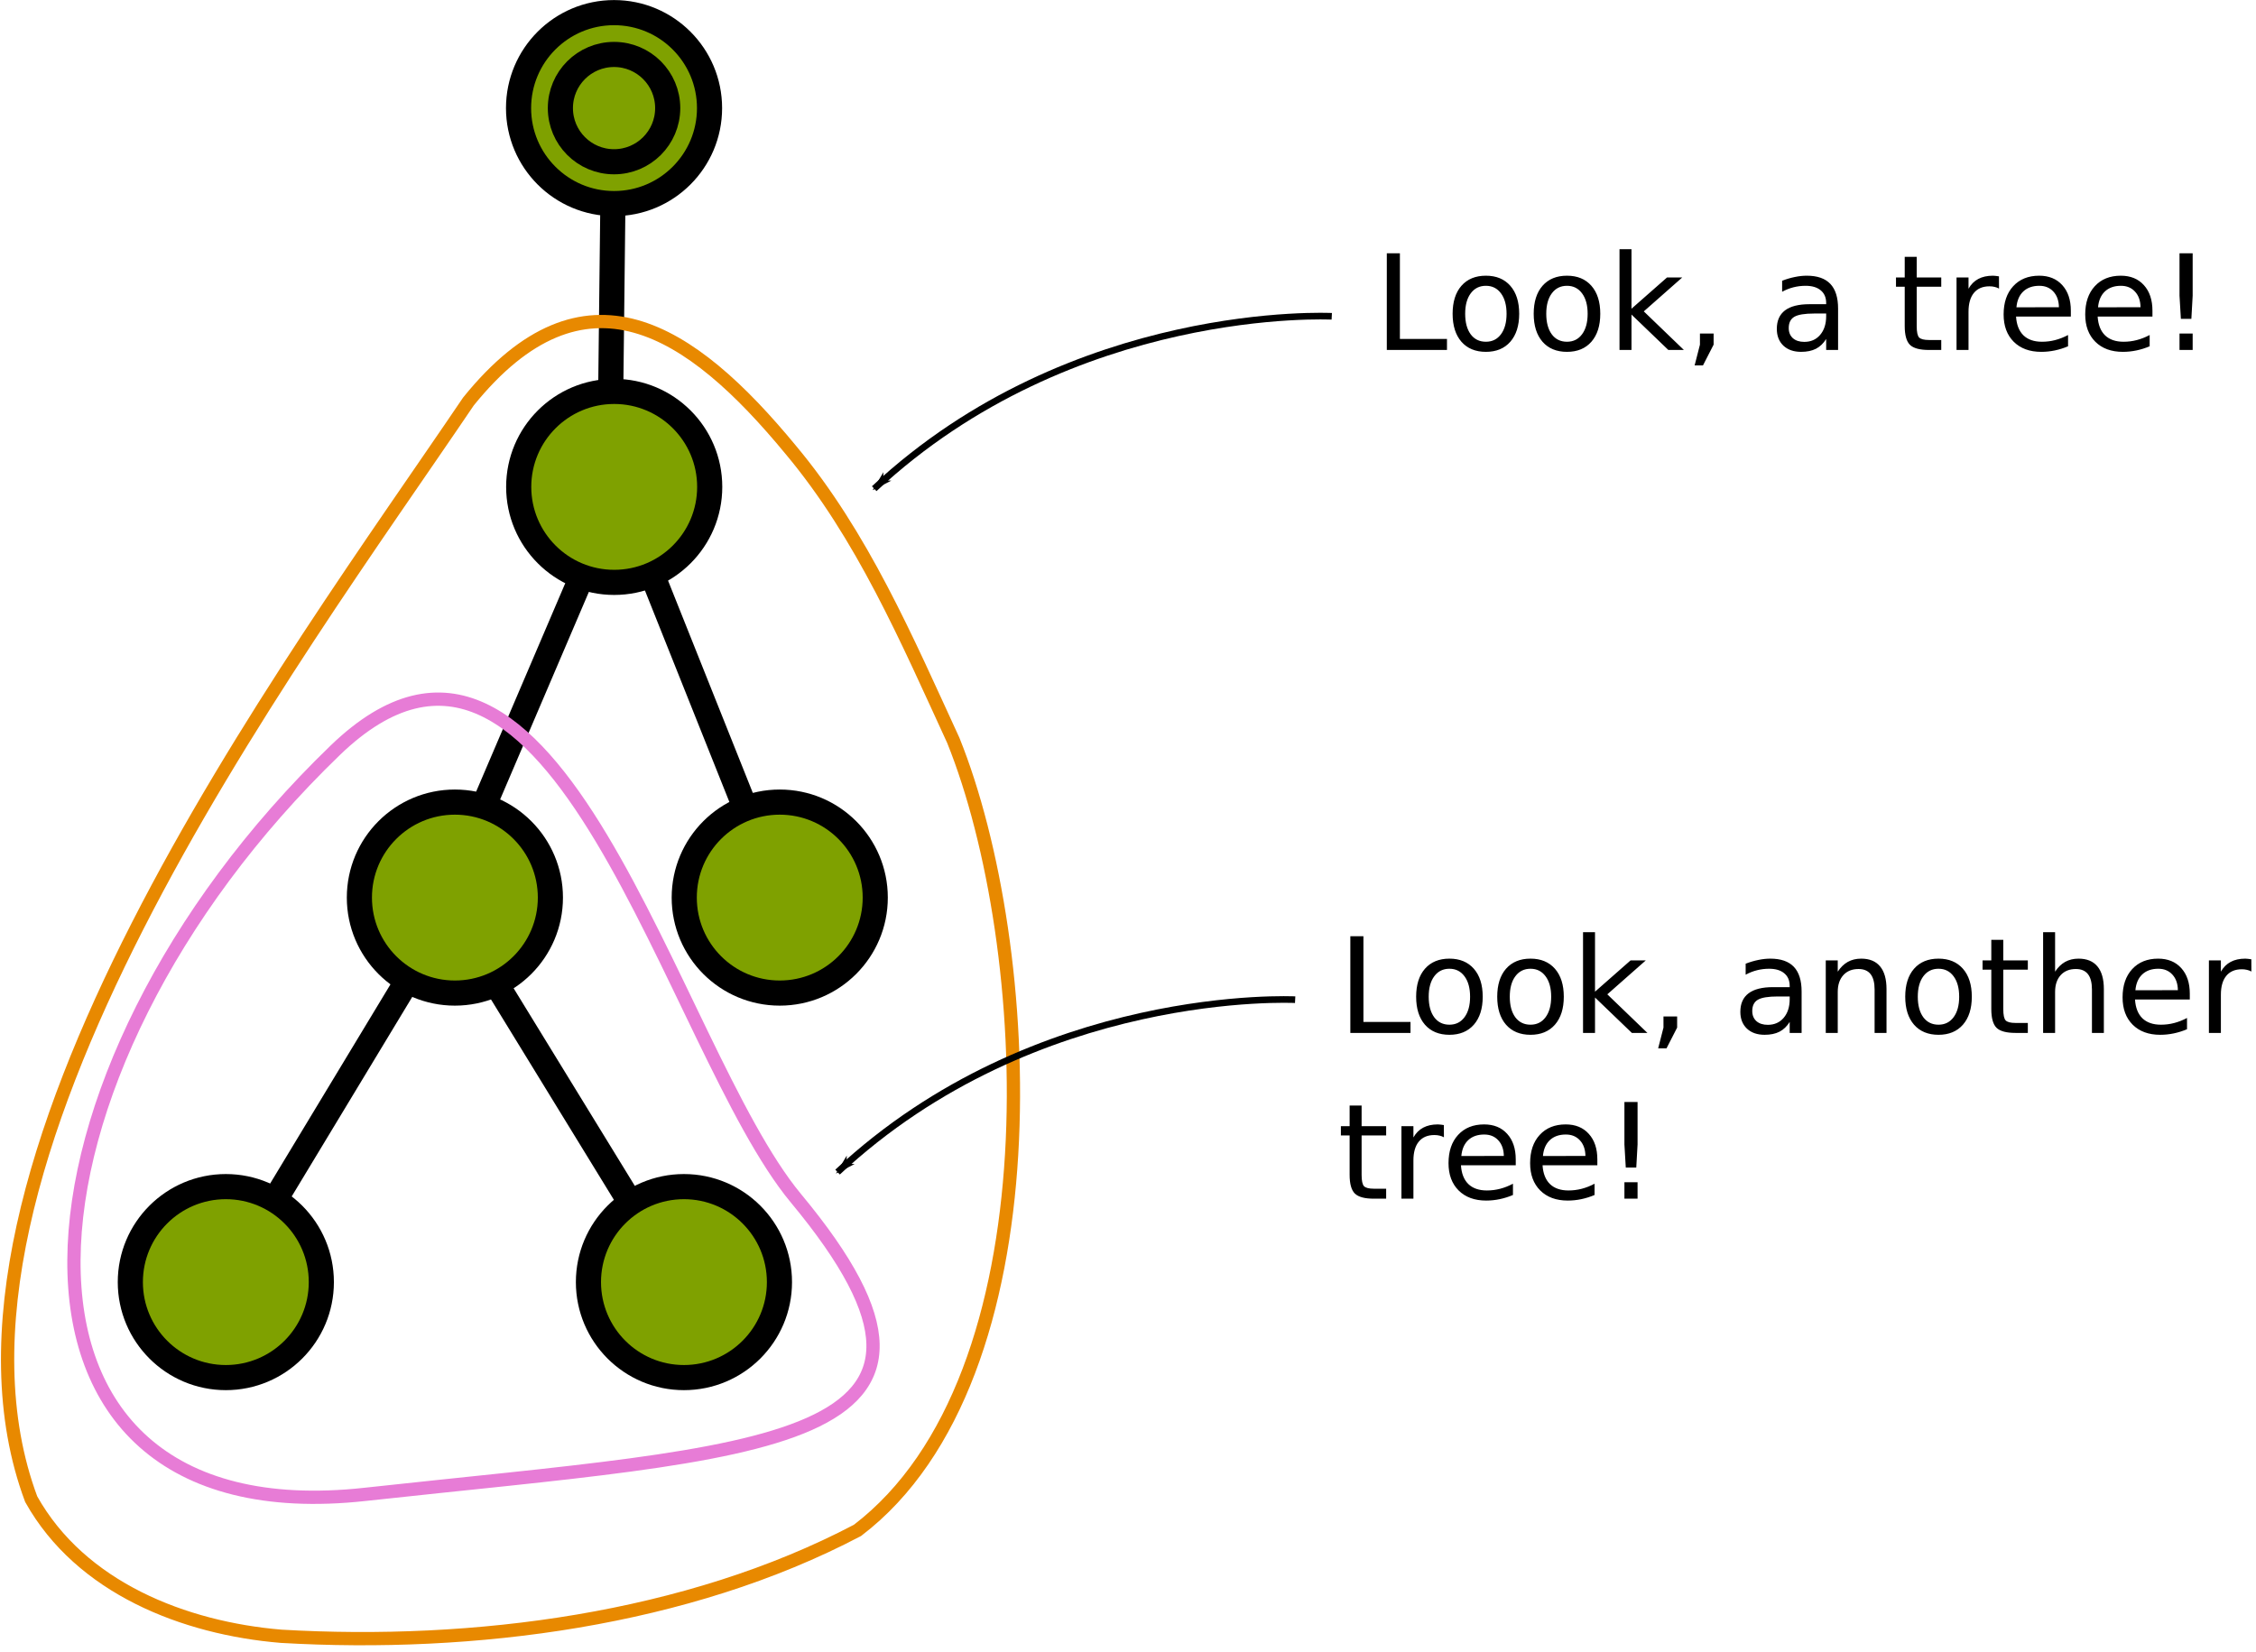 <?xml version="1.0" encoding="UTF-8" standalone="no"?>
<!-- Created with Inkscape (http://www.inkscape.org/) -->
<svg
   xmlns:dc="http://purl.org/dc/elements/1.1/"
   xmlns:cc="http://creativecommons.org/ns#"
   xmlns:rdf="http://www.w3.org/1999/02/22-rdf-syntax-ns#"
   xmlns:svg="http://www.w3.org/2000/svg"
   xmlns="http://www.w3.org/2000/svg"
   xmlns:sodipodi="http://sodipodi.sourceforge.net/DTD/sodipodi-0.dtd"
   xmlns:inkscape="http://www.inkscape.org/namespaces/inkscape"
   width="340"
   height="249"
   id="svg16182"
   sodipodi:version="0.32"
   inkscape:version="0.46"
   version="1.0"
   sodipodi:docname="look-a-tree.svg"
   inkscape:output_extension="org.inkscape.output.svg.inkscape">
  <defs
     id="defs16184">
    <marker
       inkscape:stockid="Arrow1Lend"
       orient="auto"
       refY="0"
       refX="0"
       id="Arrow1Lend"
       style="overflow:visible">
      <path
         id="path3274"
         d="M 0,0 L 5,-5 L -12.5,0 L 5,5 L 0,0 z"
         style="fill-rule:evenodd;stroke:#000000;stroke-width:1pt;marker-start:none"
         transform="matrix(-0.8,0,0,-0.8,-10,0)" />
    </marker>
    <inkscape:perspective
       sodipodi:type="inkscape:persp3d"
       inkscape:vp_x="0 : 526.18109 : 1"
       inkscape:vp_y="0 : 1000 : 0"
       inkscape:vp_z="744.09448 : 526.18109 : 1"
       inkscape:persp3d-origin="372.04724 : 350.78739 : 1"
       id="perspective16190" />
  </defs>
  <sodipodi:namedview
     id="base"
     pagecolor="#ffffff"
     bordercolor="#666666"
     borderopacity="1.0"
     gridtolerance="10000"
     guidetolerance="10"
     objecttolerance="10"
     inkscape:pageopacity="0.0"
     inkscape:pageshadow="2"
     inkscape:zoom="0.98994949"
     inkscape:cx="184.70508"
     inkscape:cy="222.77613"
     inkscape:document-units="px"
     inkscape:current-layer="g15056"
     showgrid="false"
     inkscape:window-width="641"
     inkscape:window-height="719"
     inkscape:window-x="4"
     inkscape:window-y="73" />
  <g
     inkscape:label="Layer 1"
     inkscape:groupmode="layer"
     id="layer1"
     transform="translate(-187.463,-351.16)">
    <g
       id="g12756"
       transform="matrix(0.467,0,0,0.467,461.816,381.791)"
       style="fill:#7fa100;fill-opacity:1"
       inkscape:export-filename="/m/fs/user7/a/93/nfalzon/trees/rooted-tree.png"
       inkscape:export-xdpi="90"
       inkscape:export-ydpi="90">
      <g
         id="g12833"
         transform="translate(-740.505,23.542)">
        <flowRoot
           xml:space="preserve"
           id="flowRoot14458"
           style="font-size:15px;font-style:normal;font-weight:normal;fill:#000000;fill-opacity:1;stroke:none;stroke-width:1px;stroke-linecap:butt;stroke-linejoin:miter;stroke-opacity:1;font-family:Bitstream Vera Sans"><flowRegion
             id="flowRegion14460"><rect
               id="rect14462"
               width="184"
               height="52"
               x="-226"
               y="732.676" /></flowRegion><flowPara
             id="flowPara14464" /></flowRoot>        <flowRoot
           xml:space="preserve"
           id="flowRoot14466"
           style="font-size:15px;font-style:normal;font-weight:normal;fill:#000000;fill-opacity:1;stroke:none;stroke-width:1px;stroke-linecap:butt;stroke-linejoin:miter;stroke-opacity:1;font-family:Bitstream Vera Sans"><flowRegion
             id="flowRegion14468"><rect
               id="rect14470"
               width="542"
               height="647"
               x="-238"
               y="730.676" /></flowRegion><flowPara
             id="flowPara14472" /></flowRoot>        <g
           id="g15056"
           transform="translate(-2.14,-27.822)"
           inkscape:export-filename="/m/fs/user7/a/93/nfalzon/trees/look-a-tree.png"
           inkscape:export-xdpi="90"
           inkscape:export-ydpi="90">
          <path
             sodipodi:nodetypes="cc"
             id="path12758"
             d="M 351.917,95.026 L 353.304,-26.359"
             style="fill:#7fa100;fill-opacity:1;fill-rule:evenodd;stroke:#000000;stroke-width:8.11;stroke-linecap:butt;stroke-linejoin:miter;stroke-miterlimit:4;stroke-dasharray:none;stroke-opacity:1" />
          <path
             sodipodi:nodetypes="cc"
             style="fill:#7fa100;fill-opacity:1;fill-rule:evenodd;stroke:#000000;stroke-width:8.11;stroke-linecap:butt;stroke-linejoin:miter;stroke-miterlimit:4;stroke-dasharray:none;stroke-opacity:1"
             d="M 375.238,354.013 L 299.297,230.172"
             id="path12760" />
          <path
             sodipodi:nodetypes="cc"
             id="path12762"
             d="M 300.365,232.498 L 226.879,354.142"
             style="fill:#7fa100;fill-opacity:1;fill-rule:evenodd;stroke:#000000;stroke-width:8.11;stroke-linecap:butt;stroke-linejoin:miter;stroke-miterlimit:4;stroke-dasharray:none;stroke-opacity:1" />
          <path
             sodipodi:nodetypes="cc"
             style="fill:#7fa100;fill-opacity:1;fill-rule:evenodd;stroke:#000000;stroke-width:8.11;stroke-linecap:butt;stroke-linejoin:miter;stroke-miterlimit:4;stroke-dasharray:none;stroke-opacity:1"
             d="M 408.378,231.27 L 354.531,96.383"
             id="path12764" />
          <path
             sodipodi:nodetypes="cc"
             id="path12766"
             d="M 297.91,230.043 L 354.531,97.611"
             style="fill:#7fa100;fill-opacity:1;fill-rule:evenodd;stroke:#000000;stroke-width:8.11;stroke-linecap:butt;stroke-linejoin:miter;stroke-miterlimit:4;stroke-dasharray:none;stroke-opacity:1" />
          <path
             d="M 258.866,352.52 C 258.866,369.542 245.068,383.341 228.046,383.341 C 211.024,383.341 197.225,369.542 197.225,352.52 C 197.225,335.499 211.024,321.7 228.046,321.7 C 245.068,321.7 258.866,335.499 258.866,352.52 L 258.866,352.52 z"
             id="path12768"
             style="fill:#7fa100;fill-opacity:1;stroke:#000000;stroke-width:8.111;stroke-miterlimit:4;stroke-dasharray:none;stroke-opacity:1" />
          <path
             d="M 406.708,352.52 C 406.708,369.542 392.909,383.341 375.887,383.341 C 358.865,383.341 345.067,369.542 345.067,352.52 C 345.067,335.499 358.865,321.7 375.887,321.7 C 392.909,321.7 406.708,335.499 406.708,352.52 L 406.708,352.52 z"
             id="path12770"
             style="fill:#7fa100;fill-opacity:1;stroke:#000000;stroke-width:8.111;stroke-miterlimit:4;stroke-dasharray:none;stroke-opacity:1" />
          <g
             transform="matrix(1.622,0,0,1.622,-259.096,-251.55)"
             id="g12772">
            <path
               style="fill:#7fa100;fill-opacity:1;stroke:#000000;stroke-width:5;stroke-miterlimit:4;stroke-dasharray:none;stroke-opacity:1"
               id="path12774"
               d="M 396.574,138.799 C 396.574,149.292 388.067,157.799 377.574,157.799 C 367.08,157.799 358.574,149.292 358.574,138.799 C 358.574,128.306 367.08,119.799 377.574,119.799 C 388.067,119.799 396.574,128.306 396.574,138.799 L 396.574,138.799 z" />
            <path
               d="M 388.25,138.799 C 388.25,144.696 383.47,149.476 377.574,149.476 C 371.677,149.476 366.897,144.696 366.897,138.799 C 366.897,132.902 371.677,128.122 377.574,128.122 C 383.47,128.122 388.25,132.902 388.25,138.799 L 388.25,138.799 z"
               id="path12776"
               style="fill:#7fa100;fill-opacity:1;stroke:#000000;stroke-width:5;stroke-miterlimit:4;stroke-dasharray:none;stroke-opacity:1" />
          </g>
          <path
             d="M 332.787,228.407 C 332.787,245.429 318.988,259.228 301.967,259.228 C 284.945,259.228 271.146,245.429 271.146,228.407 C 271.146,211.386 284.945,197.587 301.967,197.587 C 318.988,197.587 332.787,211.386 332.787,228.407 L 332.787,228.407 z"
             id="path12778"
             style="fill:#7fa100;fill-opacity:1;stroke:#000000;stroke-width:8.111;stroke-miterlimit:4;stroke-dasharray:none;stroke-opacity:1" />
          <path
             d="M 437.624,228.407 C 437.624,245.429 423.825,259.228 406.803,259.228 C 389.781,259.228 375.982,245.429 375.982,228.407 C 375.982,211.386 389.781,197.587 406.803,197.587 C 423.825,197.587 437.624,211.386 437.624,228.407 L 437.624,228.407 z"
             id="path12780"
             style="fill:#7fa100;fill-opacity:1;stroke:#000000;stroke-width:8.111;stroke-miterlimit:4;stroke-dasharray:none;stroke-opacity:1" />
          <path
             d="M 384.201,95.846 C 384.201,112.867 370.403,126.666 353.381,126.666 C 336.359,126.666 322.56,112.867 322.56,95.846 C 322.56,78.824 336.359,65.025 353.381,65.025 C 370.403,65.025 384.201,78.824 384.201,95.846 L 384.201,95.846 z"
             id="path12782"
             style="fill:#7fa100;fill-opacity:1;stroke:#000000;stroke-width:8.111;stroke-miterlimit:4;stroke-dasharray:none;stroke-opacity:1" />
          <path
             style="fill:none;fill-rule:evenodd;stroke:#e88900;stroke-width:4.28;stroke-linecap:butt;stroke-linejoin:miter;stroke-miterlimit:4;stroke-dasharray:none;stroke-opacity:1"
             d="M 306.346,68.266 C 343.753,21.973 378.054,44.706 410.308,83.829 C 433.486,111.509 447.845,145.145 462.803,177.64 C 489.4,243.592 496.727,383.21 431.894,432.654 C 376.993,461.538 308.083,470.464 245.901,466.839 C 214.642,464.238 181.259,451.225 165.234,422.583 C 125.863,317.031 249.121,152.892 306.346,68.266 z"
             id="path12784"
             sodipodi:nodetypes="ccccccc" />
          <path
             sodipodi:nodetypes="cs"
             transform="matrix(2.14,0,0,2.14,1083.57,-1565.663)"
             id="path12849"
             d="M -233,750.676 C -233,750.676 -272,748.676 -302,776.676"
             style="fill:none;fill-rule:evenodd;stroke:#000000;stroke-width:1px;stroke-linecap:butt;stroke-linejoin:miter;marker-start:none;marker-end:url(#Arrow1Lend);stroke-opacity:1" />
          <path
             transform="translate(847.514,-697.701)"
             style="font-size:42.804px;font-style:normal;font-weight:normal;fill:#000000;fill-opacity:1;stroke:none;stroke-width:1px;stroke-linecap:butt;stroke-linejoin:miter;stroke-opacity:1;font-family:Bitstream Vera Sans"
             d="M -244.799,718.148 L -240.577,718.148 L -240.577,745.799 L -225.383,745.799 L -225.383,749.352 L -244.799,749.352 L -244.799,718.148 M -212.822,728.64 C -214.884,728.64 -216.514,729.448 -217.712,731.064 C -218.911,732.667 -219.51,734.868 -219.51,737.669 C -219.51,740.469 -218.918,742.678 -217.733,744.294 C -216.535,745.897 -214.898,746.698 -212.822,746.698 C -210.773,746.698 -209.15,745.89 -207.952,744.273 C -206.754,742.657 -206.154,740.456 -206.154,737.669 C -206.154,734.896 -206.754,732.702 -207.952,731.085 C -209.15,729.455 -210.773,728.64 -212.822,728.64 M -212.822,725.379 C -209.478,725.38 -206.851,726.466 -204.942,728.64 C -203.033,730.814 -202.079,733.823 -202.079,737.669 C -202.079,741.501 -203.033,744.51 -204.942,746.698 C -206.851,748.871 -209.478,749.958 -212.822,749.958 C -216.18,749.958 -218.813,748.871 -220.722,746.698 C -222.617,744.51 -223.564,741.501 -223.564,737.669 C -223.564,733.823 -222.617,730.814 -220.722,728.64 C -218.813,726.466 -216.18,725.38 -212.822,725.379 M -186.655,728.64 C -188.717,728.64 -190.347,729.448 -191.545,731.064 C -192.743,732.667 -193.343,734.868 -193.343,737.669 C -193.343,740.469 -192.75,742.678 -191.566,744.294 C -190.368,745.897 -188.731,746.698 -186.655,746.698 C -184.606,746.698 -182.983,745.89 -181.785,744.273 C -180.586,742.657 -179.987,740.456 -179.987,737.669 C -179.987,734.896 -180.586,732.702 -181.785,731.085 C -182.983,729.455 -184.606,728.64 -186.655,728.64 M -186.655,725.379 C -183.31,725.38 -180.684,726.466 -178.775,728.64 C -176.866,730.814 -175.912,733.823 -175.912,737.669 C -175.912,741.501 -176.866,744.51 -178.775,746.698 C -180.684,748.871 -183.31,749.958 -186.655,749.958 C -190.012,749.958 -192.646,748.871 -194.555,746.698 C -196.45,744.51 -197.397,741.501 -197.397,737.669 C -197.397,733.823 -196.45,730.814 -194.555,728.64 C -192.646,726.466 -190.012,725.38 -186.655,725.379 M -169.704,716.831 L -165.838,716.831 L -165.838,736.039 L -154.364,725.944 L -149.452,725.944 L -161.867,736.896 L -148.93,749.352 L -153.946,749.352 L -165.838,737.92 L -165.838,749.352 L -169.704,749.352 L -169.704,716.831 M -143.746,744.043 L -139.336,744.043 L -139.336,747.638 L -142.764,754.326 L -145.46,754.326 L -143.746,747.638 L -143.746,744.043 M -106.836,737.585 C -109.944,737.585 -112.096,737.941 -113.295,738.651 C -114.493,739.362 -115.092,740.574 -115.092,742.288 C -115.092,743.653 -114.646,744.74 -113.754,745.548 C -112.849,746.342 -111.623,746.74 -110.076,746.74 C -107.944,746.74 -106.237,745.987 -104.955,744.482 C -103.66,742.964 -103.012,740.95 -103.012,738.442 L -103.012,737.585 L -106.836,737.585 M -99.166,735.997 L -99.166,749.352 L -103.012,749.352 L -103.012,745.799 C -103.889,747.22 -104.983,748.272 -106.293,748.955 C -107.603,749.624 -109.205,749.958 -111.1,749.958 C -113.497,749.958 -115.406,749.289 -116.827,747.952 C -118.234,746.6 -118.938,744.796 -118.938,742.539 C -118.938,739.905 -118.06,737.92 -116.304,736.582 C -114.535,735.244 -111.901,734.576 -108.404,734.576 L -103.012,734.576 L -103.012,734.199 C -103.012,732.43 -103.597,731.064 -104.767,730.103 C -105.924,729.128 -107.554,728.64 -109.658,728.64 C -110.996,728.64 -112.298,728.8 -113.566,729.121 C -114.834,729.441 -116.053,729.922 -117.224,730.563 L -117.224,727.01 C -115.817,726.466 -114.451,726.062 -113.127,725.797 C -111.804,725.519 -110.515,725.38 -109.261,725.379 C -105.875,725.38 -103.346,726.257 -101.674,728.013 C -100.002,729.769 -99.166,732.43 -99.166,735.997 M -73.793,719.298 L -73.793,725.944 L -65.872,725.944 L -65.872,728.933 L -73.793,728.933 L -73.793,741.64 C -73.793,743.549 -73.535,744.775 -73.02,745.318 C -72.49,745.862 -71.424,746.133 -69.822,746.133 L -65.872,746.133 L -65.872,749.352 L -69.822,749.352 C -72.79,749.352 -74.838,748.802 -75.967,747.701 C -77.095,746.586 -77.66,744.566 -77.66,741.64 L -77.66,728.933 L -80.481,728.933 L -80.481,725.944 L -77.66,725.944 L -77.66,719.298 L -73.793,719.298 M -47.229,729.539 C -47.661,729.288 -48.135,729.107 -48.65,728.995 C -49.152,728.87 -49.709,728.807 -50.322,728.807 C -52.496,728.807 -54.168,729.518 -55.338,730.939 C -56.495,732.346 -57.073,734.374 -57.073,737.021 L -57.073,749.352 L -60.939,749.352 L -60.939,725.944 L -57.073,725.944 L -57.073,729.58 C -56.265,728.159 -55.213,727.107 -53.917,726.424 C -52.621,725.728 -51.047,725.38 -49.193,725.379 C -48.929,725.38 -48.636,725.4 -48.316,725.442 C -47.995,725.47 -47.64,725.519 -47.25,725.588 L -47.229,729.539 M -24.05,736.687 L -24.05,738.568 L -41.732,738.568 C -41.565,741.215 -40.771,743.235 -39.349,744.629 C -37.914,746.008 -35.922,746.698 -33.372,746.698 C -31.895,746.698 -30.467,746.517 -29.087,746.154 C -27.694,745.792 -26.315,745.249 -24.949,744.524 L -24.949,748.161 C -26.329,748.746 -27.743,749.192 -29.192,749.498 C -30.641,749.805 -32.111,749.958 -33.602,749.958 C -37.336,749.958 -40.297,748.871 -42.485,746.698 C -44.658,744.524 -45.745,741.584 -45.745,737.878 C -45.745,734.046 -44.714,731.009 -42.652,728.765 C -40.576,726.508 -37.782,725.38 -34.271,725.379 C -31.122,725.38 -28.635,726.397 -26.809,728.431 C -24.97,730.451 -24.05,733.203 -24.05,736.687 M -27.896,735.558 C -27.924,733.454 -28.516,731.775 -29.673,730.521 C -30.815,729.267 -32.334,728.64 -34.229,728.64 C -36.375,728.64 -38.095,729.246 -39.391,730.458 C -40.673,731.67 -41.412,733.377 -41.607,735.579 L -27.896,735.558 M 2.284,736.687 L 2.284,738.568 L -15.398,738.568 C -15.231,741.215 -14.436,743.235 -13.015,744.629 C -11.58,746.008 -9.587,746.698 -7.038,746.698 C -5.561,746.698 -4.133,746.517 -2.753,746.154 C -1.36,745.792 0.02,745.249 1.385,744.524 L 1.385,748.161 C 0.006,748.746 -1.409,749.192 -2.858,749.498 C -4.307,749.805 -5.777,749.958 -7.268,749.958 C -11.002,749.958 -13.963,748.871 -16.15,746.698 C -18.324,744.524 -19.411,741.584 -19.411,737.878 C -19.411,734.046 -18.38,731.009 -16.317,728.765 C -14.241,726.508 -11.448,725.38 -7.936,725.379 C -4.787,725.38 -2.3,726.397 -0.475,728.431 C 1.364,730.451 2.284,733.203 2.284,736.687 M -1.562,735.558 C -1.59,733.454 -2.182,731.775 -3.338,730.521 C -4.481,729.267 -6,728.64 -7.895,728.64 C -10.04,728.64 -11.761,729.246 -13.057,730.458 C -14.339,731.67 -15.077,733.377 -15.272,735.579 L -1.562,735.558 M 11.02,744.043 L 15.263,744.043 L 15.263,749.352 L 11.02,749.352 L 11.02,744.043 M 11.02,718.148 L 15.263,718.148 L 15.263,731.838 L 14.845,739.299 L 11.459,739.299 L 11.02,731.838 L 11.02,718.148"
             id="flowRoot14474" />
          <path
             sodipodi:nodetypes="cszs"
             id="path14482"
             d="M 263.364,180.852 C 334.496,112.237 371.628,276.826 412.026,325.46 C 479.358,406.52 402.394,406.866 272.893,421.041 C 143.391,435.217 155.261,285.129 263.364,180.852 z"
             style="fill:none;fill-rule:evenodd;stroke:#e77cd6;stroke-width:4.28;stroke-linecap:butt;stroke-linejoin:miter;stroke-miterlimit:4;stroke-dasharray:none;stroke-opacity:1" />
          <path
             style="fill:none;fill-rule:evenodd;stroke:#000000;stroke-width:2.14px;stroke-linecap:butt;stroke-linejoin:miter;marker-start:none;marker-end:url(#Arrow1Lend);stroke-opacity:1"
             d="M 573.135,261.363 C 573.135,261.363 489.668,257.083 425.462,317.008"
             id="path15046"
             sodipodi:nodetypes="cs" />
          <path
             transform="translate(835.743,-477.262)"
             style="font-size:42.804px;font-style:normal;font-weight:normal;fill:#000000;fill-opacity:1;stroke:none;stroke-width:1px;stroke-linecap:butt;stroke-linejoin:miter;stroke-opacity:1;font-family:Bitstream Vera Sans"
             d="M -244.799,718.148 L -240.577,718.148 L -240.577,745.799 L -225.383,745.799 L -225.383,749.352 L -244.799,749.352 L -244.799,718.148 M -212.822,728.64 C -214.884,728.64 -216.514,729.448 -217.712,731.064 C -218.911,732.667 -219.51,734.868 -219.51,737.669 C -219.51,740.469 -218.918,742.678 -217.733,744.294 C -216.535,745.897 -214.898,746.698 -212.822,746.698 C -210.773,746.698 -209.15,745.89 -207.952,744.273 C -206.754,742.657 -206.154,740.456 -206.154,737.669 C -206.154,734.896 -206.754,732.702 -207.952,731.085 C -209.15,729.455 -210.773,728.64 -212.822,728.64 M -212.822,725.379 C -209.478,725.38 -206.851,726.466 -204.942,728.64 C -203.033,730.814 -202.079,733.823 -202.079,737.669 C -202.079,741.501 -203.033,744.51 -204.942,746.698 C -206.851,748.871 -209.478,749.958 -212.822,749.958 C -216.18,749.958 -218.813,748.871 -220.722,746.698 C -222.617,744.51 -223.564,741.501 -223.564,737.669 C -223.564,733.823 -222.617,730.814 -220.722,728.64 C -218.813,726.466 -216.18,725.38 -212.822,725.379 M -186.655,728.64 C -188.717,728.64 -190.347,729.448 -191.545,731.064 C -192.743,732.667 -193.343,734.868 -193.343,737.669 C -193.343,740.469 -192.75,742.678 -191.566,744.294 C -190.368,745.897 -188.731,746.698 -186.655,746.698 C -184.606,746.698 -182.983,745.89 -181.785,744.273 C -180.586,742.657 -179.987,740.456 -179.987,737.669 C -179.987,734.896 -180.586,732.702 -181.785,731.085 C -182.983,729.455 -184.606,728.64 -186.655,728.64 M -186.655,725.379 C -183.31,725.38 -180.684,726.466 -178.775,728.64 C -176.866,730.814 -175.912,733.823 -175.912,737.669 C -175.912,741.501 -176.866,744.51 -178.775,746.698 C -180.684,748.871 -183.31,749.958 -186.655,749.958 C -190.012,749.958 -192.646,748.871 -194.555,746.698 C -196.45,744.51 -197.397,741.501 -197.397,737.669 C -197.397,733.823 -196.45,730.814 -194.555,728.64 C -192.646,726.466 -190.012,725.38 -186.655,725.379 M -169.704,716.831 L -165.838,716.831 L -165.838,736.039 L -154.364,725.944 L -149.452,725.944 L -161.867,736.896 L -148.93,749.352 L -153.946,749.352 L -165.838,737.92 L -165.838,749.352 L -169.704,749.352 L -169.704,716.831 M -143.746,744.043 L -139.336,744.043 L -139.336,747.638 L -142.764,754.326 L -145.46,754.326 L -143.746,747.638 L -143.746,744.043 M -106.836,737.585 C -109.944,737.585 -112.096,737.941 -113.295,738.651 C -114.493,739.362 -115.092,740.574 -115.092,742.288 C -115.092,743.653 -114.646,744.74 -113.754,745.548 C -112.849,746.342 -111.623,746.74 -110.076,746.74 C -107.944,746.74 -106.237,745.987 -104.955,744.482 C -103.66,742.964 -103.012,740.95 -103.012,738.442 L -103.012,737.585 L -106.836,737.585 M -99.166,735.997 L -99.166,749.352 L -103.012,749.352 L -103.012,745.799 C -103.889,747.22 -104.983,748.272 -106.293,748.955 C -107.603,749.624 -109.205,749.958 -111.1,749.958 C -113.497,749.958 -115.406,749.289 -116.827,747.952 C -118.234,746.6 -118.938,744.796 -118.938,742.539 C -118.938,739.905 -118.06,737.92 -116.304,736.582 C -114.535,735.244 -111.901,734.576 -108.404,734.576 L -103.012,734.576 L -103.012,734.199 C -103.012,732.43 -103.597,731.064 -104.767,730.103 C -105.924,729.128 -107.554,728.64 -109.658,728.64 C -110.996,728.64 -112.298,728.8 -113.566,729.121 C -114.834,729.441 -116.053,729.922 -117.224,730.563 L -117.224,727.01 C -115.817,726.466 -114.451,726.062 -113.127,725.797 C -111.804,725.519 -110.515,725.38 -109.261,725.379 C -105.875,725.38 -103.346,726.257 -101.674,728.013 C -100.002,729.769 -99.166,732.43 -99.166,735.997 M -71.766,735.224 L -71.766,749.352 L -75.611,749.352 L -75.611,735.349 C -75.611,733.134 -76.043,731.475 -76.907,730.375 C -77.771,729.274 -79.067,728.724 -80.795,728.724 C -82.871,728.724 -84.508,729.385 -85.706,730.709 C -86.905,732.033 -87.504,733.837 -87.504,736.122 L -87.504,749.352 L -91.37,749.352 L -91.37,725.944 L -87.504,725.944 L -87.504,729.58 C -86.584,728.173 -85.504,727.121 -84.264,726.424 C -83.01,725.728 -81.568,725.38 -79.938,725.379 C -77.249,725.38 -75.214,726.216 -73.835,727.888 C -72.455,729.546 -71.766,731.991 -71.766,735.224 M -54.983,728.64 C -57.045,728.64 -58.675,729.448 -59.874,731.064 C -61.072,732.667 -61.671,734.868 -61.671,737.669 C -61.671,740.469 -61.079,742.678 -59.894,744.294 C -58.696,745.897 -57.059,746.698 -54.983,746.698 C -52.935,746.698 -51.311,745.89 -50.113,744.273 C -48.915,742.657 -48.316,740.456 -48.316,737.669 C -48.316,734.896 -48.915,732.702 -50.113,731.085 C -51.311,729.455 -52.935,728.64 -54.983,728.64 M -54.983,725.379 C -51.639,725.38 -49.012,726.466 -47.103,728.64 C -45.195,730.814 -44.24,733.823 -44.24,737.669 C -44.24,741.501 -45.195,744.51 -47.103,746.698 C -49.012,748.871 -51.639,749.958 -54.983,749.958 C -58.341,749.958 -60.974,748.871 -62.883,746.698 C -64.778,744.51 -65.726,741.501 -65.726,737.669 C -65.726,733.823 -64.778,730.814 -62.883,728.64 C -60.974,726.466 -58.341,725.38 -54.983,725.379 M -34.083,719.298 L -34.083,725.944 L -26.161,725.944 L -26.161,728.933 L -34.083,728.933 L -34.083,741.64 C -34.083,743.549 -33.825,744.775 -33.309,745.318 C -32.78,745.862 -31.714,746.133 -30.112,746.133 L -26.161,746.133 L -26.161,749.352 L -30.112,749.352 C -33.079,749.352 -35.128,748.802 -36.256,747.701 C -37.385,746.586 -37.949,744.566 -37.949,741.64 L -37.949,728.933 L -40.771,728.933 L -40.771,725.944 L -37.949,725.944 L -37.949,719.298 L -34.083,719.298 M -1.624,735.224 L -1.624,749.352 L -5.47,749.352 L -5.47,735.349 C -5.47,733.134 -5.902,731.475 -6.766,730.375 C -7.63,729.274 -8.926,728.724 -10.653,728.724 C -12.73,728.724 -14.367,729.385 -15.565,730.709 C -16.763,732.033 -17.362,733.837 -17.362,736.122 L -17.362,749.352 L -21.229,749.352 L -21.229,716.831 L -17.362,716.831 L -17.362,729.58 C -16.443,728.173 -15.363,727.121 -14.123,726.424 C -12.869,725.728 -11.427,725.38 -9.796,725.379 C -7.107,725.38 -5.073,726.216 -3.694,727.888 C -2.314,729.546 -1.625,731.991 -1.624,735.224 M 26.11,736.687 L 26.11,738.568 L 8.429,738.568 C 8.596,741.215 9.39,743.235 10.811,744.629 C 12.246,746.008 14.239,746.698 16.789,746.698 C 18.266,746.698 19.694,746.517 21.073,746.154 C 22.467,745.792 23.846,745.249 25.211,744.524 L 25.211,748.161 C 23.832,748.746 22.418,749.192 20.969,749.498 C 19.52,749.805 18.05,749.958 16.559,749.958 C 12.825,749.958 9.864,748.871 7.676,746.698 C 5.502,744.524 4.416,741.584 4.416,737.878 C 4.416,734.046 5.447,731.009 7.509,728.765 C 9.585,726.508 12.379,725.38 15.89,725.379 C 19.039,725.38 21.526,726.397 23.351,728.431 C 25.191,730.451 26.11,733.203 26.11,736.687 M 22.265,735.558 C 22.237,733.454 21.644,731.775 20.488,730.521 C 19.345,729.267 17.827,728.64 15.932,728.64 C 13.786,728.64 12.065,729.246 10.769,730.458 C 9.487,731.67 8.749,733.377 8.554,735.579 L 22.265,735.558 M 45.986,729.539 C 45.554,729.288 45.081,729.107 44.565,728.995 C 44.063,728.87 43.506,728.807 42.893,728.807 C 40.719,728.807 39.047,729.518 37.877,730.939 C 36.721,732.346 36.142,734.374 36.142,737.021 L 36.142,749.352 L 32.276,749.352 L 32.276,725.944 L 36.142,725.944 L 36.142,729.58 C 36.95,728.159 38.002,727.107 39.298,726.424 C 40.594,725.728 42.169,725.38 44.022,725.379 C 44.286,725.38 44.579,725.4 44.899,725.442 C 45.22,725.47 45.575,725.519 45.965,725.588 L 45.986,729.539 M -241.162,772.802 L -241.162,779.448 L -233.241,779.448 L -233.241,782.437 L -241.162,782.437 L -241.162,795.145 C -241.162,797.053 -240.905,798.28 -240.389,798.823 C -239.86,799.366 -238.794,799.638 -237.191,799.638 L -233.241,799.638 L -233.241,802.857 L -237.191,802.857 C -240.159,802.857 -242.207,802.306 -243.336,801.206 C -244.465,800.091 -245.029,798.071 -245.029,795.145 L -245.029,782.437 L -247.85,782.437 L -247.85,779.448 L -245.029,779.448 L -245.029,772.802 L -241.162,772.802 M -214.598,783.043 C -215.03,782.793 -215.504,782.611 -216.019,782.5 C -216.521,782.375 -217.078,782.312 -217.691,782.312 C -219.865,782.312 -221.537,783.022 -222.707,784.444 C -223.864,785.851 -224.442,787.878 -224.442,790.526 L -224.442,802.857 L -228.309,802.857 L -228.309,779.448 L -224.442,779.448 L -224.442,783.085 C -223.634,781.664 -222.582,780.612 -221.286,779.929 C -219.99,779.233 -218.416,778.884 -216.563,778.884 C -216.298,778.884 -216.005,778.905 -215.685,778.947 C -215.365,778.975 -215.009,779.024 -214.619,779.093 L -214.598,783.043 M -191.42,790.191 L -191.42,792.072 L -209.101,792.072 C -208.934,794.72 -208.14,796.74 -206.719,798.133 C -205.284,799.513 -203.291,800.202 -200.741,800.202 C -199.264,800.202 -197.836,800.021 -196.457,799.659 C -195.063,799.297 -193.684,798.753 -192.318,798.029 L -192.318,801.665 C -193.698,802.251 -195.112,802.697 -196.561,803.003 C -198.01,803.31 -199.48,803.463 -200.971,803.463 C -204.705,803.463 -207.666,802.376 -209.854,800.202 C -212.027,798.029 -213.114,795.089 -213.114,791.383 C -213.114,787.551 -212.083,784.513 -210.021,782.27 C -207.945,780.013 -205.151,778.884 -201.64,778.884 C -198.491,778.884 -196.004,779.901 -194.179,781.936 C -192.339,783.956 -191.42,786.708 -191.42,790.191 M -195.265,789.063 C -195.293,786.959 -195.885,785.28 -197.042,784.026 C -198.185,782.772 -199.703,782.145 -201.598,782.145 C -203.744,782.145 -205.465,782.751 -206.761,783.963 C -208.042,785.175 -208.781,786.882 -208.976,789.084 L -195.265,789.063 M -165.085,790.191 L -165.085,792.072 L -182.767,792.072 C -182.6,794.72 -181.806,796.74 -180.384,798.133 C -178.949,799.513 -176.957,800.202 -174.407,800.202 C -172.93,800.202 -171.502,800.021 -170.122,799.659 C -168.729,799.297 -167.35,798.753 -165.984,798.029 L -165.984,801.665 C -167.364,802.251 -168.778,802.697 -170.227,803.003 C -171.676,803.31 -173.146,803.463 -174.637,803.463 C -178.371,803.463 -181.332,802.376 -183.519,800.202 C -185.693,798.029 -186.78,795.089 -186.78,791.383 C -186.78,787.551 -185.749,784.513 -183.687,782.27 C -181.611,780.013 -178.817,778.884 -175.306,778.884 C -172.157,778.884 -169.67,779.901 -167.844,781.936 C -166.005,783.956 -165.085,786.708 -165.085,790.191 M -168.931,789.063 C -168.959,786.959 -169.551,785.28 -170.708,784.026 C -171.85,782.772 -173.369,782.145 -175.264,782.145 C -177.41,782.145 -179.13,782.751 -180.426,783.963 C -181.708,785.175 -182.447,786.882 -182.642,789.084 L -168.931,789.063 M -156.349,797.548 L -152.106,797.548 L -152.106,802.857 L -156.349,802.857 L -156.349,797.548 M -156.349,771.653 L -152.106,771.653 L -152.106,785.342 L -152.524,792.804 L -155.91,792.804 L -156.349,785.342 L -156.349,771.653"
             id="flowRoot15048" />
        </g>
      </g>
    </g>
  </g>
</svg>
